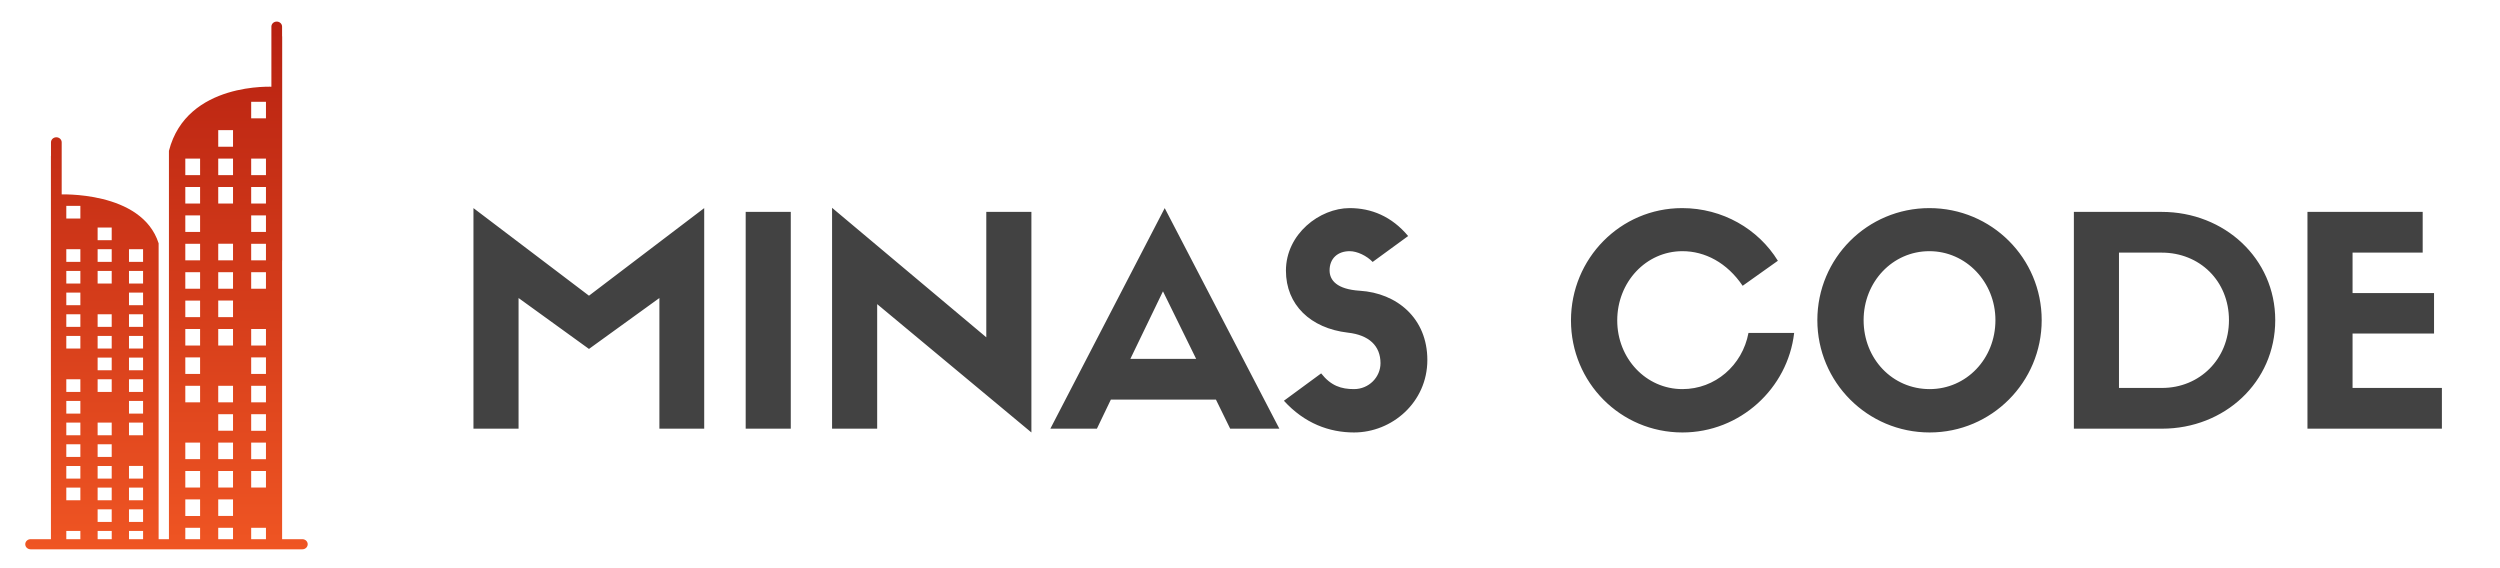 <svg width="198" height="45" viewBox="0 0 198 45" fill="none" xmlns="http://www.w3.org/2000/svg">
<g filter="url(#filter0_d_920_146)">
<path d="M46.647 22.865L55.773 15.928V33.397H52.224V23.049L46.647 27.082L41.07 23.049V33.397H37.498V15.928L46.647 22.865ZM62.63 16.228V33.397H59.058V16.228H62.63ZM78.114 26.16V16.228H81.687V33.697L69.472 23.533V33.397H65.9V15.905L78.114 26.16ZM97.43 33.397L96.301 31.092H87.981L86.875 33.397H83.188L92.245 15.928L101.325 33.397H97.43ZM92.107 22.519L89.526 27.866H94.734L92.107 22.519ZM106.755 25.792C103.782 25.446 101.846 23.579 101.846 20.883C101.846 17.979 104.519 15.928 106.893 15.928C108.599 15.928 110.212 16.573 111.525 18.14L108.714 20.192C108.253 19.708 107.492 19.339 106.893 19.339C105.948 19.339 105.303 19.915 105.303 20.86C105.303 21.643 105.879 22.358 107.7 22.473C110.627 22.657 113.046 24.64 113.046 27.958C113.046 31.3 110.258 33.697 107.239 33.697C105.28 33.697 103.321 32.982 101.685 31.185L104.635 29.018C105.418 30.009 106.225 30.263 107.239 30.263C108.414 30.263 109.336 29.318 109.336 28.212C109.336 26.829 108.414 25.976 106.755 25.792ZM138.479 25.815H142.097C141.59 30.217 137.811 33.697 133.248 33.697C128.339 33.697 124.421 29.733 124.421 24.824C124.421 19.915 128.339 15.928 133.225 15.928C136.428 15.928 139.263 17.587 140.807 20.099L138.018 22.081C136.774 20.238 135.022 19.339 133.248 19.339C130.367 19.339 128.085 21.782 128.085 24.824C128.085 27.843 130.367 30.263 133.248 30.263C135.829 30.263 137.995 28.396 138.479 25.815ZM152.829 33.697C147.898 33.697 143.934 29.71 143.934 24.801C143.934 19.892 147.898 15.928 152.806 15.928C157.738 15.928 161.702 19.892 161.702 24.801C161.702 29.71 157.738 33.697 152.829 33.697ZM152.806 19.339C149.88 19.339 147.598 21.782 147.598 24.801C147.598 27.866 149.88 30.263 152.829 30.263C155.733 30.263 158.038 27.866 158.038 24.801C158.038 21.782 155.71 19.339 152.806 19.339ZM164.251 16.228H171.211C176.166 16.228 180.199 19.915 180.199 24.801C180.199 29.733 176.166 33.397 171.234 33.397H164.251V16.228ZM167.823 30.171H171.234C174.207 30.171 176.534 27.889 176.534 24.801C176.534 21.69 174.207 19.454 171.211 19.454H167.823V30.171ZM193.398 33.397H182.751V16.228H191.877V19.454H186.323V22.657H192.776V25.861H186.323V30.171H193.398V33.397Z" fill="#424242"/>
</g>
<g filter="url(#filter1_d_920_146)">
<path d="M13.38 41.755V10.839C14.787 5.341 21.658 5.767 21.658 5.767V1.769H22.343V41.755H21.064V40.695H19.893V41.755H18.455V40.695H17.284V41.755H15.847V40.695H14.676V41.755H13.38ZM19.893 37.508H21.064V36.196H19.893V37.508ZM19.893 35.259H21.064V33.948H19.893V35.259ZM19.893 33.01H21.064V31.697H19.893V33.01ZM19.893 30.76H21.064V29.448H19.893V30.76ZM19.893 28.511H21.064V27.198H19.893V28.511ZM19.893 26.261H21.064V24.949H19.893V26.261ZM19.893 21.762H21.064V20.45H19.893V21.762ZM19.893 19.513H21.064V18.2H19.893V19.513ZM19.893 17.263H21.064V15.951H19.893V17.263ZM19.893 15.014H21.064V13.701H19.893V15.014ZM19.893 12.764H21.064V11.452H19.893V12.764ZM19.893 8.266H21.064V6.954H19.893V8.266ZM17.284 39.757H18.455V38.444H17.284V39.757ZM17.284 37.507H18.455V36.195H17.284V37.507ZM17.284 35.258H18.455V33.947H17.284V35.258ZM17.284 33.008H18.455V31.696H17.284V33.008ZM17.284 30.759H18.455V29.447H17.284V30.759ZM17.284 26.26H18.455V24.948H17.284V26.26ZM17.284 24.011H18.455V22.698H17.284V24.011ZM17.284 21.761H18.455V20.449H17.284V21.761ZM17.284 19.512H18.455V18.199H17.284V19.512ZM17.284 15.014H18.455V13.701H17.284V15.014ZM17.284 12.764H18.455V11.452H17.284V12.764ZM17.284 10.515H18.455V9.202H17.284V10.515ZM15.847 11.452H14.676V12.764H15.847V11.452ZM15.847 13.701H14.676V15.014H15.847V13.701ZM15.847 15.951H14.676V17.263H15.847V15.951ZM15.847 18.2H14.676V19.513H15.847V18.2ZM15.847 20.45H14.676V21.762H15.847V20.45ZM15.847 22.699H14.676V24.012H15.847V22.699ZM15.847 24.949H14.676V26.261H15.847V24.949ZM15.847 27.198H14.676V28.511H15.847V27.198ZM15.847 29.448H14.676V30.76H15.847V29.448ZM15.847 33.947H14.676V35.258H15.847V33.947ZM15.847 36.196H14.676V37.508H15.847V36.196ZM15.847 39.758V38.446H14.676V39.758H15.847Z" fill="url(#paint0_linear_920_146)"/>
<path d="M12.563 41.755V18.163C11.225 13.967 4.684 14.293 4.684 14.293V11.241H4.034V41.754H5.251V40.945H6.365V41.754H7.733V40.945H8.849V41.754H10.217V40.945H11.332V41.754H12.565L12.563 41.755ZM6.365 38.515H5.251V37.513H6.365V38.515ZM6.365 36.798H5.251V35.798H6.365V36.798ZM6.365 35.082H5.251V34.08H6.365V35.082ZM6.365 33.365H5.251V32.364H6.365V33.365ZM6.365 31.649H5.251V30.647H6.365V31.649ZM6.365 29.932H5.251V28.931H6.365V29.932ZM6.365 26.499H5.251V25.498H6.365V26.499ZM6.365 24.783H5.251V23.781H6.365V24.783ZM6.365 23.067H5.251V22.065H6.365V23.067ZM6.365 21.35H5.251V20.349H6.365V21.35ZM6.365 19.634H5.251V18.632H6.365V19.634ZM6.365 16.201H5.251V15.199H6.365V16.201ZM8.847 40.231H7.732V39.23H8.847V40.231ZM8.847 38.515H7.732V37.513H8.847V38.515ZM8.847 36.798H7.732V35.798H8.847V36.798ZM8.847 35.082H7.732V34.08H8.847V35.082ZM8.847 33.365H7.732V32.364H8.847V33.365ZM8.847 29.932H7.732V28.931H8.847V29.932ZM8.847 28.216H7.732V27.214H8.847V28.216ZM8.847 26.499H7.732V25.498H8.847V26.499ZM8.847 24.783H7.732V23.781H8.847V24.783ZM8.847 21.35H7.732V20.349H8.847V21.35ZM8.847 19.634H7.732V18.632H8.847V19.634ZM8.847 17.917H7.732V16.916H8.847V17.917ZM10.216 18.632H11.331V19.634H10.216V18.632ZM10.216 20.349H11.331V21.35H10.216V20.349ZM10.216 22.065H11.331V23.067H10.216V22.065ZM10.216 23.781H11.331V24.783H10.216V23.781ZM10.216 25.498H11.331V26.499H10.216V25.498ZM10.216 27.214H11.331V28.216H10.216V27.214ZM10.216 28.931H11.331V29.932H10.216V28.931ZM10.216 30.647H11.331V31.649H10.216V30.647ZM10.216 32.364H11.331V33.365H10.216V32.364ZM10.216 35.797H11.331V36.797H10.216V35.797ZM10.216 37.513H11.331V38.515H10.216V37.513ZM10.216 40.231V39.23H11.331V40.231H10.216Z" fill="url(#paint1_linear_920_146)"/>
<path d="M4.462 29.056C4.228 29.056 4.038 28.876 4.038 28.654V10.167C4.038 9.945 4.228 9.765 4.462 9.765C4.696 9.765 4.886 9.945 4.886 10.167V28.654C4.886 28.876 4.696 29.056 4.462 29.056Z" fill="url(#paint2_linear_920_146)"/>
<path d="M21.918 19.892C21.683 19.892 21.494 19.712 21.494 19.491V1.003C21.494 0.781 21.683 0.602 21.918 0.602C22.151 0.602 22.341 0.781 22.341 1.003V19.491C22.341 19.712 22.151 19.892 21.918 19.892Z" fill="url(#paint3_linear_920_146)"/>
<path d="M2 41.996C2 41.775 2.19 41.595 2.424 41.595H23.947C24.18 41.595 24.37 41.775 24.37 41.996C24.37 42.218 24.18 42.398 23.947 42.398H2.424C2.19 42.398 2 42.218 2 41.996Z" fill="url(#paint4_linear_920_146)"/>
</g>
<defs>
<filter id="filter0_d_920_146" x="36.944" y="15.905" width="157.008" height="18.899" filterUnits="userSpaceOnUse" color-interpolation-filters="sRGB">
<feFlood flood-opacity="0" result="BackgroundImageFix"/>
<feColorMatrix in="SourceAlpha" type="matrix" values="0 0 0 0 0 0 0 0 0 0 0 0 0 0 0 0 0 0 127 0" result="hardAlpha"/>
<feOffset dy="0.554"/>
<feGaussianBlur stdDeviation="0.277"/>
<feComposite in2="hardAlpha" operator="out"/>
<feColorMatrix type="matrix" values="0 0 0 0 0 0 0 0 0 0 0 0 0 0 0 0 0 0 0.15 0"/>
<feBlend mode="normal" in2="BackgroundImageFix" result="effect1_dropShadow_920_146"/>
<feBlend mode="normal" in="SourceGraphic" in2="effect1_dropShadow_920_146" result="shape"/>
</filter>
<filter id="filter1_d_920_146" x="0.524" y="0.233" width="25.323" height="44.749" filterUnits="userSpaceOnUse" color-interpolation-filters="sRGB">
<feFlood flood-opacity="0" result="BackgroundImageFix"/>
<feColorMatrix in="SourceAlpha" type="matrix" values="0 0 0 0 0 0 0 0 0 0 0 0 0 0 0 0 0 0 127 0" result="hardAlpha"/>
<feOffset dy="1.107"/>
<feGaussianBlur stdDeviation="0.738"/>
<feComposite in2="hardAlpha" operator="out"/>
<feColorMatrix type="matrix" values="0 0 0 0 0 0 0 0 0 0 0 0 0 0 0 0 0 0 0.2 0"/>
<feBlend mode="normal" in2="BackgroundImageFix" result="effect1_dropShadow_920_146"/>
<feBlend mode="normal" in="SourceGraphic" in2="effect1_dropShadow_920_146" result="shape"/>
</filter>
<linearGradient id="paint0_linear_920_146" x1="13.185" y1="0.602" x2="13.185" y2="42.398" gradientUnits="userSpaceOnUse">
<stop stop-color="#B72111"/>
<stop offset="1" stop-color="#EF5523"/>
</linearGradient>
<linearGradient id="paint1_linear_920_146" x1="13.185" y1="0.602" x2="13.185" y2="42.398" gradientUnits="userSpaceOnUse">
<stop stop-color="#B72111"/>
<stop offset="1" stop-color="#EF5523"/>
</linearGradient>
<linearGradient id="paint2_linear_920_146" x1="13.185" y1="0.602" x2="13.185" y2="42.398" gradientUnits="userSpaceOnUse">
<stop stop-color="#B72111"/>
<stop offset="1" stop-color="#EF5523"/>
</linearGradient>
<linearGradient id="paint3_linear_920_146" x1="13.185" y1="0.602" x2="13.185" y2="42.398" gradientUnits="userSpaceOnUse">
<stop stop-color="#B72111"/>
<stop offset="1" stop-color="#EF5523"/>
</linearGradient>
<linearGradient id="paint4_linear_920_146" x1="13.185" y1="0.602" x2="13.185" y2="42.398" gradientUnits="userSpaceOnUse">
<stop stop-color="#B72111"/>
<stop offset="1" stop-color="#EF5523"/>
</linearGradient>
</defs>
</svg>

